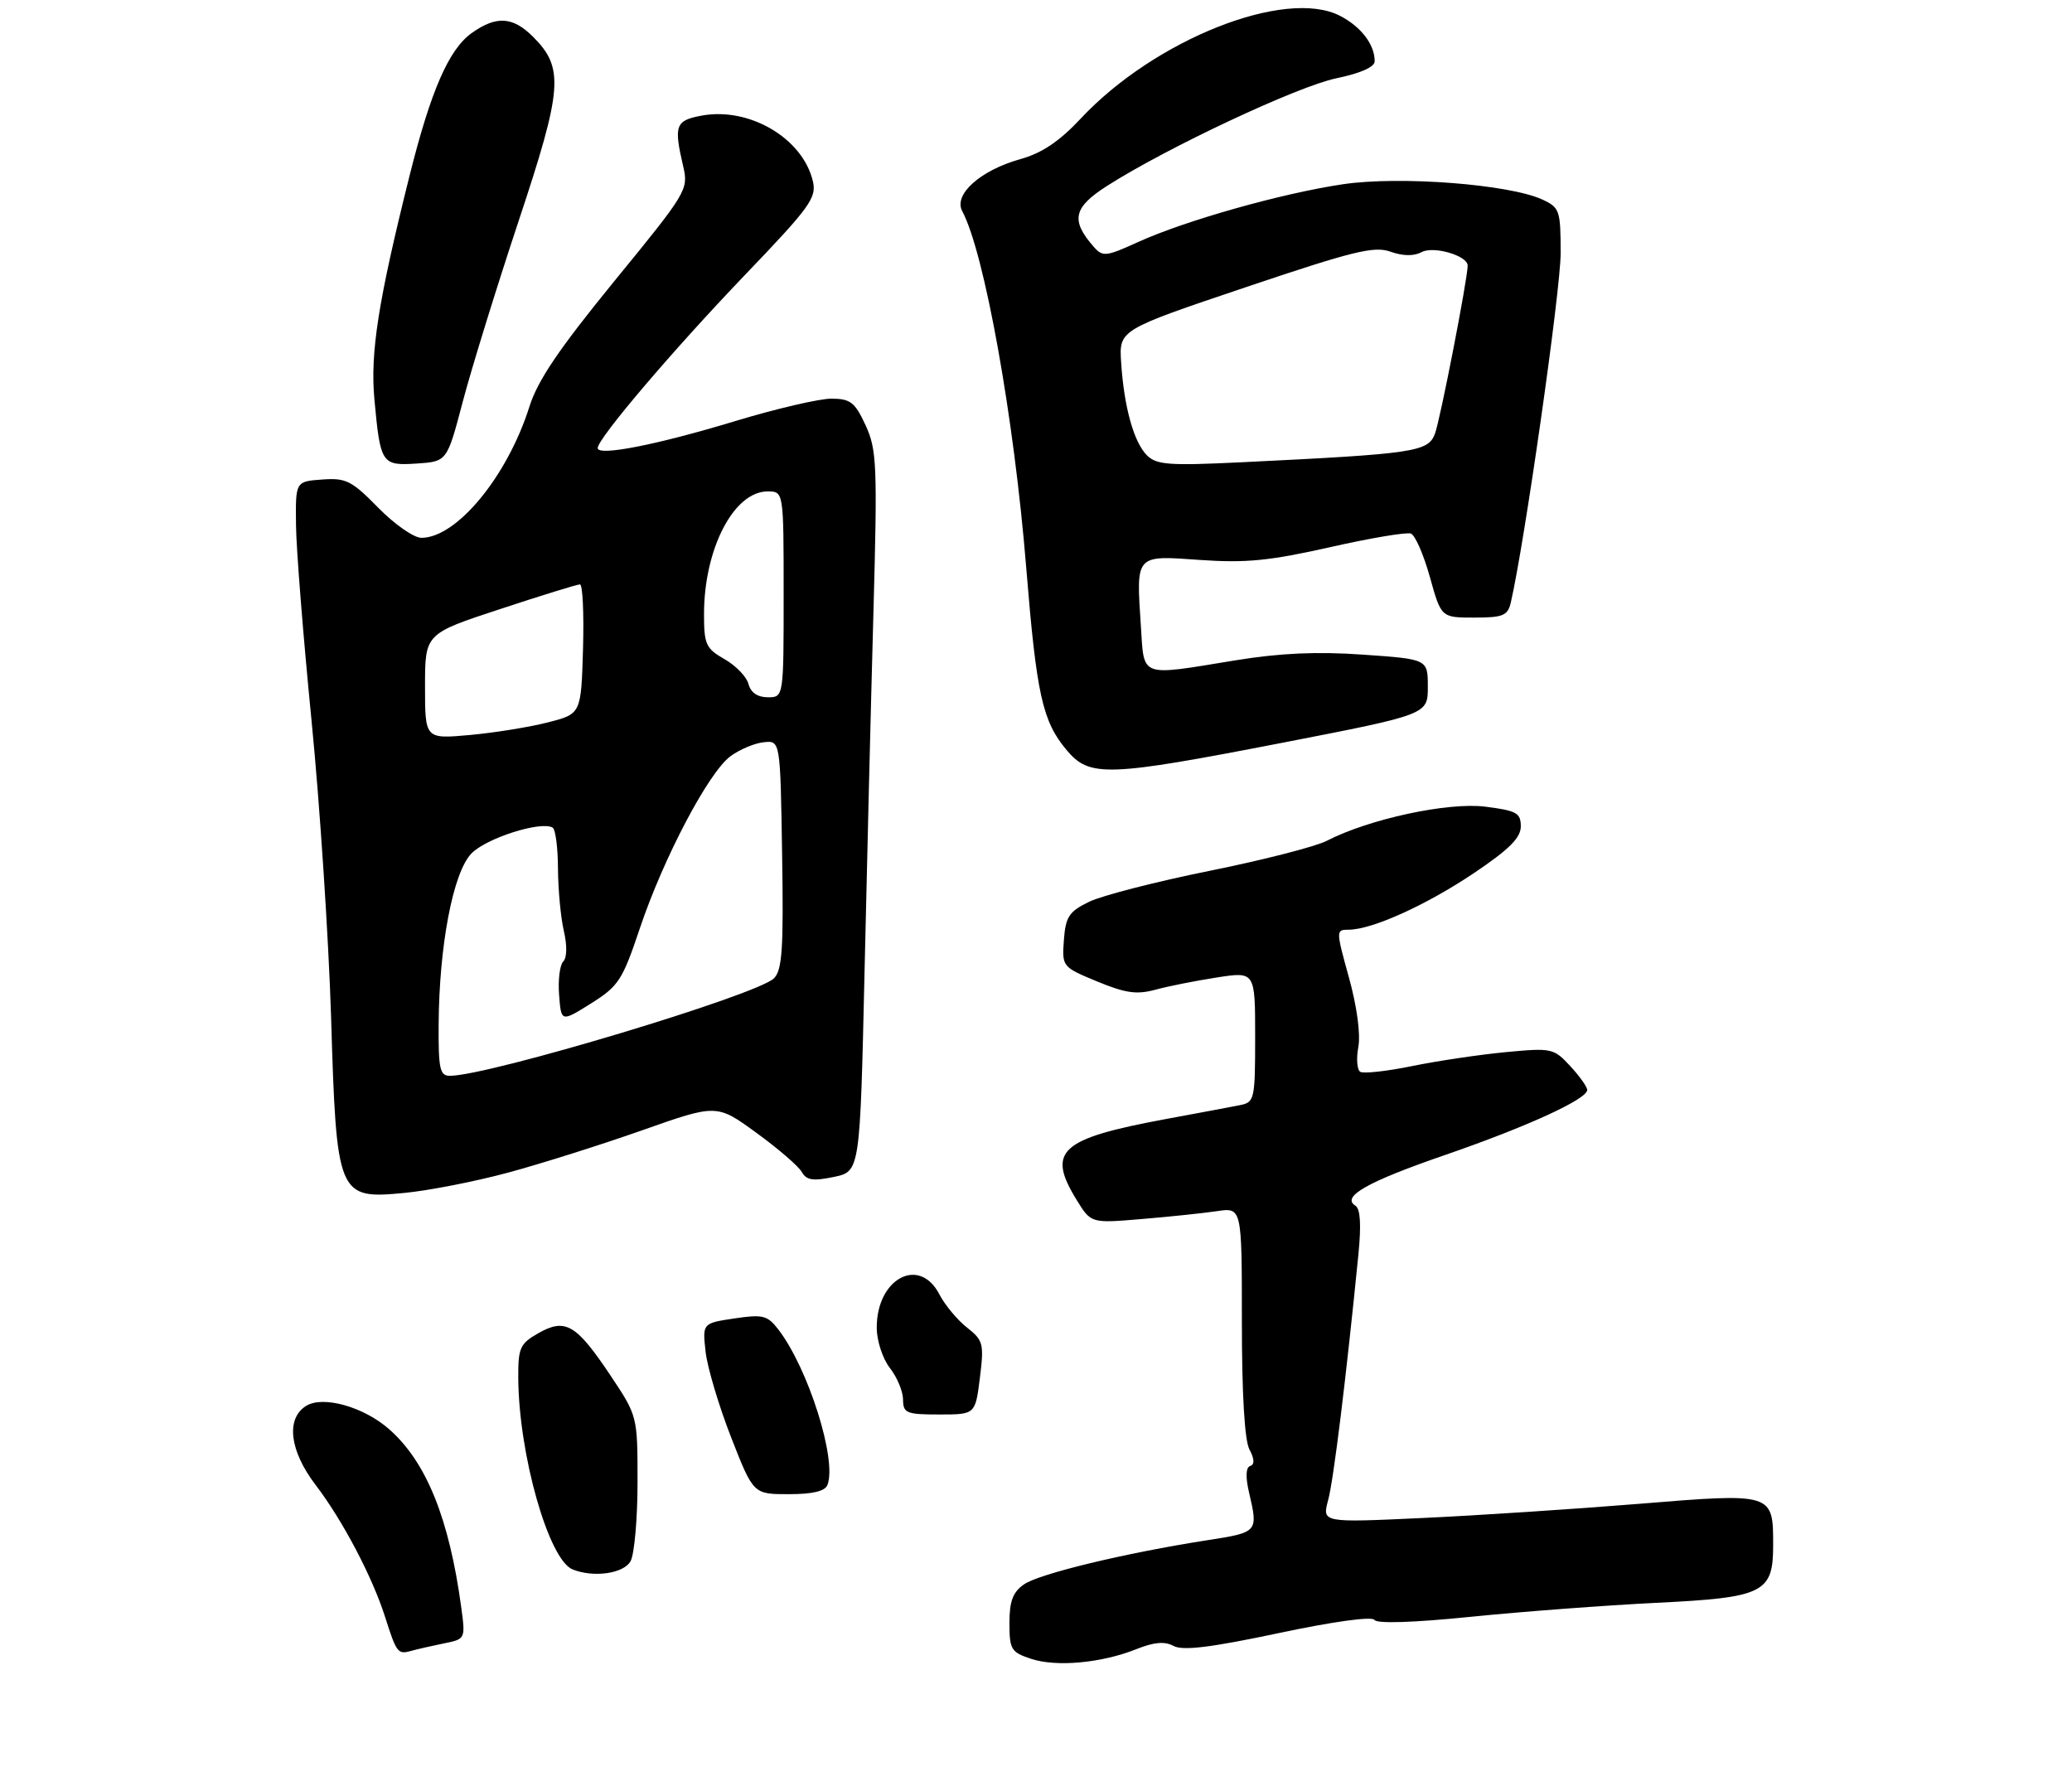 <?xml version="1.0" encoding="UTF-8" standalone="no"?>
<!DOCTYPE svg PUBLIC "-//W3C//DTD SVG 1.1//EN" "http://www.w3.org/Graphics/SVG/1.1/DTD/svg11.dtd" >
<svg xmlns="http://www.w3.org/2000/svg" xmlns:xlink="http://www.w3.org/1999/xlink" version="1.1" viewBox="0 0 312 269">
 <g >
 <path fill="currentColor"
d=" M 171.13 248.33 C 173.79 247.27 175.38 247.13 176.73 247.86 C 178.12 248.60 182.35 248.08 192.50 245.93 C 200.73 244.18 206.61 243.37 206.96 243.93 C 207.32 244.52 212.87 244.34 221.52 243.46 C 229.21 242.68 241.76 241.74 249.41 241.36 C 265.59 240.57 267.00 239.87 267.00 232.69 C 267.00 224.80 267.02 224.80 246.84 226.45 C 237.12 227.24 222.40 228.21 214.13 228.59 C 199.08 229.29 199.08 229.29 199.99 225.90 C 200.81 222.87 202.68 207.68 204.55 188.87 C 204.99 184.43 204.84 182.02 204.10 181.56 C 201.91 180.21 205.89 177.96 217.58 173.93 C 229.93 169.67 239.00 165.52 239.00 164.13 C 239.00 163.67 237.85 162.05 236.43 160.52 C 233.95 157.84 233.64 157.78 226.68 158.44 C 222.73 158.82 216.40 159.76 212.61 160.54 C 208.83 161.31 205.32 161.70 204.83 161.40 C 204.34 161.09 204.21 159.41 204.54 157.65 C 204.89 155.75 204.33 151.56 203.13 147.23 C 201.16 140.12 201.16 140.00 203.05 140.00 C 206.57 140.00 214.68 136.34 221.89 131.51 C 227.25 127.91 229.00 126.17 229.00 124.44 C 229.00 122.41 228.37 122.07 223.64 121.47 C 218.00 120.77 206.14 123.33 199.77 126.62 C 198.10 127.48 190.15 129.52 182.11 131.14 C 174.08 132.76 165.93 134.86 164.00 135.79 C 160.97 137.27 160.46 138.04 160.20 141.55 C 159.91 145.57 159.94 145.61 165.20 147.79 C 169.48 149.56 171.17 149.80 174.00 149.03 C 175.93 148.50 180.09 147.68 183.25 147.19 C 189.00 146.30 189.00 146.30 189.00 156.13 C 189.00 165.53 188.90 165.98 186.75 166.41 C 185.51 166.66 180.45 167.61 175.50 168.52 C 159.57 171.48 157.56 173.31 162.15 180.74 C 164.29 184.21 164.29 184.21 171.90 183.57 C 176.08 183.22 181.19 182.69 183.25 182.38 C 187.00 181.82 187.00 181.82 187.00 198.98 C 187.00 209.94 187.41 216.90 188.14 218.27 C 188.90 219.69 188.94 220.52 188.26 220.75 C 187.59 220.97 187.53 222.39 188.09 224.79 C 189.47 230.72 189.44 230.75 181.75 231.94 C 169.49 233.85 156.47 236.98 154.18 238.59 C 152.51 239.75 152.00 241.13 152.00 244.41 C 152.00 248.37 152.25 248.80 155.25 249.79 C 159.06 251.06 165.89 250.43 171.13 248.33 Z  M 66.80 247.48 C 70.08 246.82 70.09 246.80 69.47 242.16 C 67.65 228.67 64.21 220.15 58.58 215.20 C 54.74 211.83 48.62 210.12 46.09 211.71 C 43.02 213.63 43.60 218.46 47.51 223.59 C 51.58 228.91 56.08 237.47 57.99 243.50 C 59.70 248.87 59.91 249.15 61.83 248.62 C 62.75 248.36 64.98 247.85 66.80 247.48 Z  M 94.96 235.07 C 95.53 234.00 96.00 228.65 96.00 223.18 C 96.00 213.23 96.00 213.23 91.91 207.10 C 86.77 199.41 85.13 198.45 81.08 200.75 C 78.29 202.34 78.02 202.95 78.04 207.50 C 78.11 219.02 82.61 234.87 86.22 236.33 C 89.40 237.61 93.96 236.95 94.96 235.07 Z  M 124.60 223.60 C 126.06 219.80 121.67 205.96 117.17 200.16 C 115.55 198.07 114.86 197.90 110.56 198.54 C 105.77 199.26 105.77 199.26 106.25 203.57 C 106.52 205.94 108.25 211.73 110.09 216.44 C 113.44 225.00 113.44 225.00 118.75 225.00 C 122.38 225.00 124.23 224.56 124.60 223.60 Z  M 147.55 207.49 C 148.19 202.33 148.06 201.84 145.60 199.90 C 144.15 198.76 142.28 196.51 141.45 194.91 C 138.43 189.07 131.98 192.53 132.02 199.97 C 132.03 201.92 132.92 204.62 134.00 206.00 C 135.08 207.38 135.97 209.51 135.98 210.75 C 136.00 212.80 136.47 213.00 141.43 213.00 C 146.86 213.00 146.86 213.00 147.55 207.49 Z  M 76.50 176.58 C 81.45 175.25 90.55 172.37 96.71 170.20 C 107.93 166.24 107.93 166.24 113.89 170.58 C 117.17 172.96 120.25 175.62 120.73 176.48 C 121.43 177.73 122.42 177.88 125.55 177.23 C 129.50 176.41 129.50 176.41 130.18 146.46 C 130.55 129.98 131.15 105.60 131.52 92.27 C 132.13 70.01 132.03 67.71 130.34 64.04 C 128.75 60.59 128.06 60.05 125.24 60.03 C 123.45 60.01 116.92 61.53 110.74 63.40 C 98.90 66.99 90.00 68.74 90.00 67.47 C 90.00 66.04 101.28 52.78 112.13 41.45 C 121.99 31.17 122.99 29.79 122.40 27.28 C 120.87 20.80 112.80 16.06 105.60 17.42 C 101.70 18.15 101.44 18.89 102.88 25.07 C 103.69 28.55 103.42 28.99 92.54 42.29 C 84.19 52.52 80.96 57.28 79.72 61.23 C 76.41 71.71 68.79 80.98 63.46 80.99 C 62.34 81.00 59.41 78.96 56.96 76.46 C 52.95 72.37 52.09 71.94 48.50 72.21 C 44.50 72.50 44.50 72.50 44.57 79.00 C 44.60 82.58 45.66 95.85 46.91 108.50 C 48.16 121.15 49.48 141.20 49.85 153.04 C 50.67 180.17 50.84 180.59 60.86 179.64 C 64.51 179.29 71.55 177.92 76.50 176.58 Z  M 193.25 111.82 C 215.00 107.59 215.00 107.59 215.00 103.42 C 215.00 99.26 215.00 99.26 205.25 98.58 C 198.31 98.09 192.77 98.34 186.00 99.44 C 171.44 101.82 172.31 102.13 171.79 94.25 C 171.08 83.42 170.89 83.62 180.71 84.32 C 187.58 84.80 191.16 84.45 200.22 82.41 C 206.32 81.03 211.83 80.10 212.46 80.35 C 213.09 80.59 214.38 83.54 215.31 86.89 C 217.01 93.00 217.01 93.00 221.99 93.00 C 226.32 93.00 227.03 92.71 227.49 90.75 C 229.53 82.03 235.00 43.73 235.00 38.16 C 235.00 31.67 234.86 31.26 232.25 30.05 C 227.24 27.74 210.79 26.48 202.24 27.74 C 193.01 29.11 178.50 33.20 171.32 36.47 C 166.53 38.65 166.04 38.70 164.69 37.16 C 161.19 33.17 161.61 31.25 166.69 28.00 C 175.69 22.25 195.42 12.99 201.22 11.79 C 204.86 11.04 207.00 10.09 207.00 9.23 C 207.00 6.71 204.96 4.03 201.79 2.39 C 193.58 -1.86 173.88 5.94 162.74 17.85 C 159.51 21.30 156.91 23.05 153.62 23.97 C 147.62 25.65 143.55 29.29 144.89 31.79 C 148.24 38.06 152.70 62.89 154.53 85.50 C 156.08 104.61 156.97 108.63 160.63 112.97 C 164.08 117.07 166.66 116.98 193.25 111.82 Z  M 69.68 60.50 C 70.98 55.55 74.76 43.32 78.08 33.32 C 84.73 13.31 84.97 10.24 80.26 5.53 C 77.21 2.49 74.74 2.34 71.04 4.97 C 67.58 7.43 64.87 13.65 61.66 26.50 C 56.94 45.39 55.73 53.13 56.38 60.17 C 57.28 69.87 57.47 70.15 62.78 69.80 C 67.31 69.50 67.31 69.50 69.68 60.50 Z  M 66.05 154.25 C 66.13 142.38 68.21 131.47 70.95 128.56 C 73.12 126.24 81.49 123.57 83.22 124.63 C 83.65 124.90 84.01 127.68 84.02 130.81 C 84.04 133.94 84.43 138.15 84.90 140.17 C 85.41 142.37 85.38 144.22 84.81 144.79 C 84.30 145.30 84.01 147.57 84.19 149.83 C 84.50 153.92 84.50 153.92 89.00 151.10 C 93.14 148.50 93.73 147.61 96.35 139.78 C 99.91 129.19 106.69 116.31 110.00 113.87 C 111.38 112.86 113.62 111.91 115.00 111.77 C 117.50 111.50 117.50 111.50 117.77 128.66 C 118.00 142.86 117.79 146.07 116.54 147.32 C 114.04 149.82 73.59 161.99 67.75 162.00 C 66.23 162.00 66.01 160.99 66.05 154.25 Z  M 64.00 103.36 C 64.00 95.43 64.00 95.43 75.30 91.72 C 81.51 89.67 86.92 88.00 87.33 88.00 C 87.74 88.00 87.94 92.39 87.79 97.75 C 87.50 107.50 87.50 107.50 82.50 108.78 C 79.75 109.49 74.46 110.34 70.75 110.68 C 64.00 111.29 64.00 111.29 64.00 103.36 Z  M 112.71 103.01 C 112.43 101.91 110.80 100.23 109.10 99.26 C 106.30 97.66 106.01 97.04 106.01 92.50 C 106.01 82.66 110.49 74.00 115.59 74.00 C 118.00 74.00 118.00 74.00 118.00 89.50 C 118.00 105.00 118.00 105.00 115.62 105.00 C 114.08 105.00 113.05 104.29 112.71 103.01 Z  M 172.71 68.57 C 170.73 66.59 169.26 61.31 168.82 54.59 C 168.50 49.68 168.50 49.68 187.50 43.28 C 203.75 37.80 206.92 37.02 209.38 37.90 C 211.26 38.57 212.90 38.59 214.08 37.96 C 215.87 37.00 221.00 38.50 221.00 39.99 C 221.00 41.97 216.86 63.25 216.07 65.32 C 215.03 68.05 213.06 68.34 186.93 69.61 C 176.04 70.14 174.15 70.00 172.71 68.57 Z "/>
</g>
</svg>